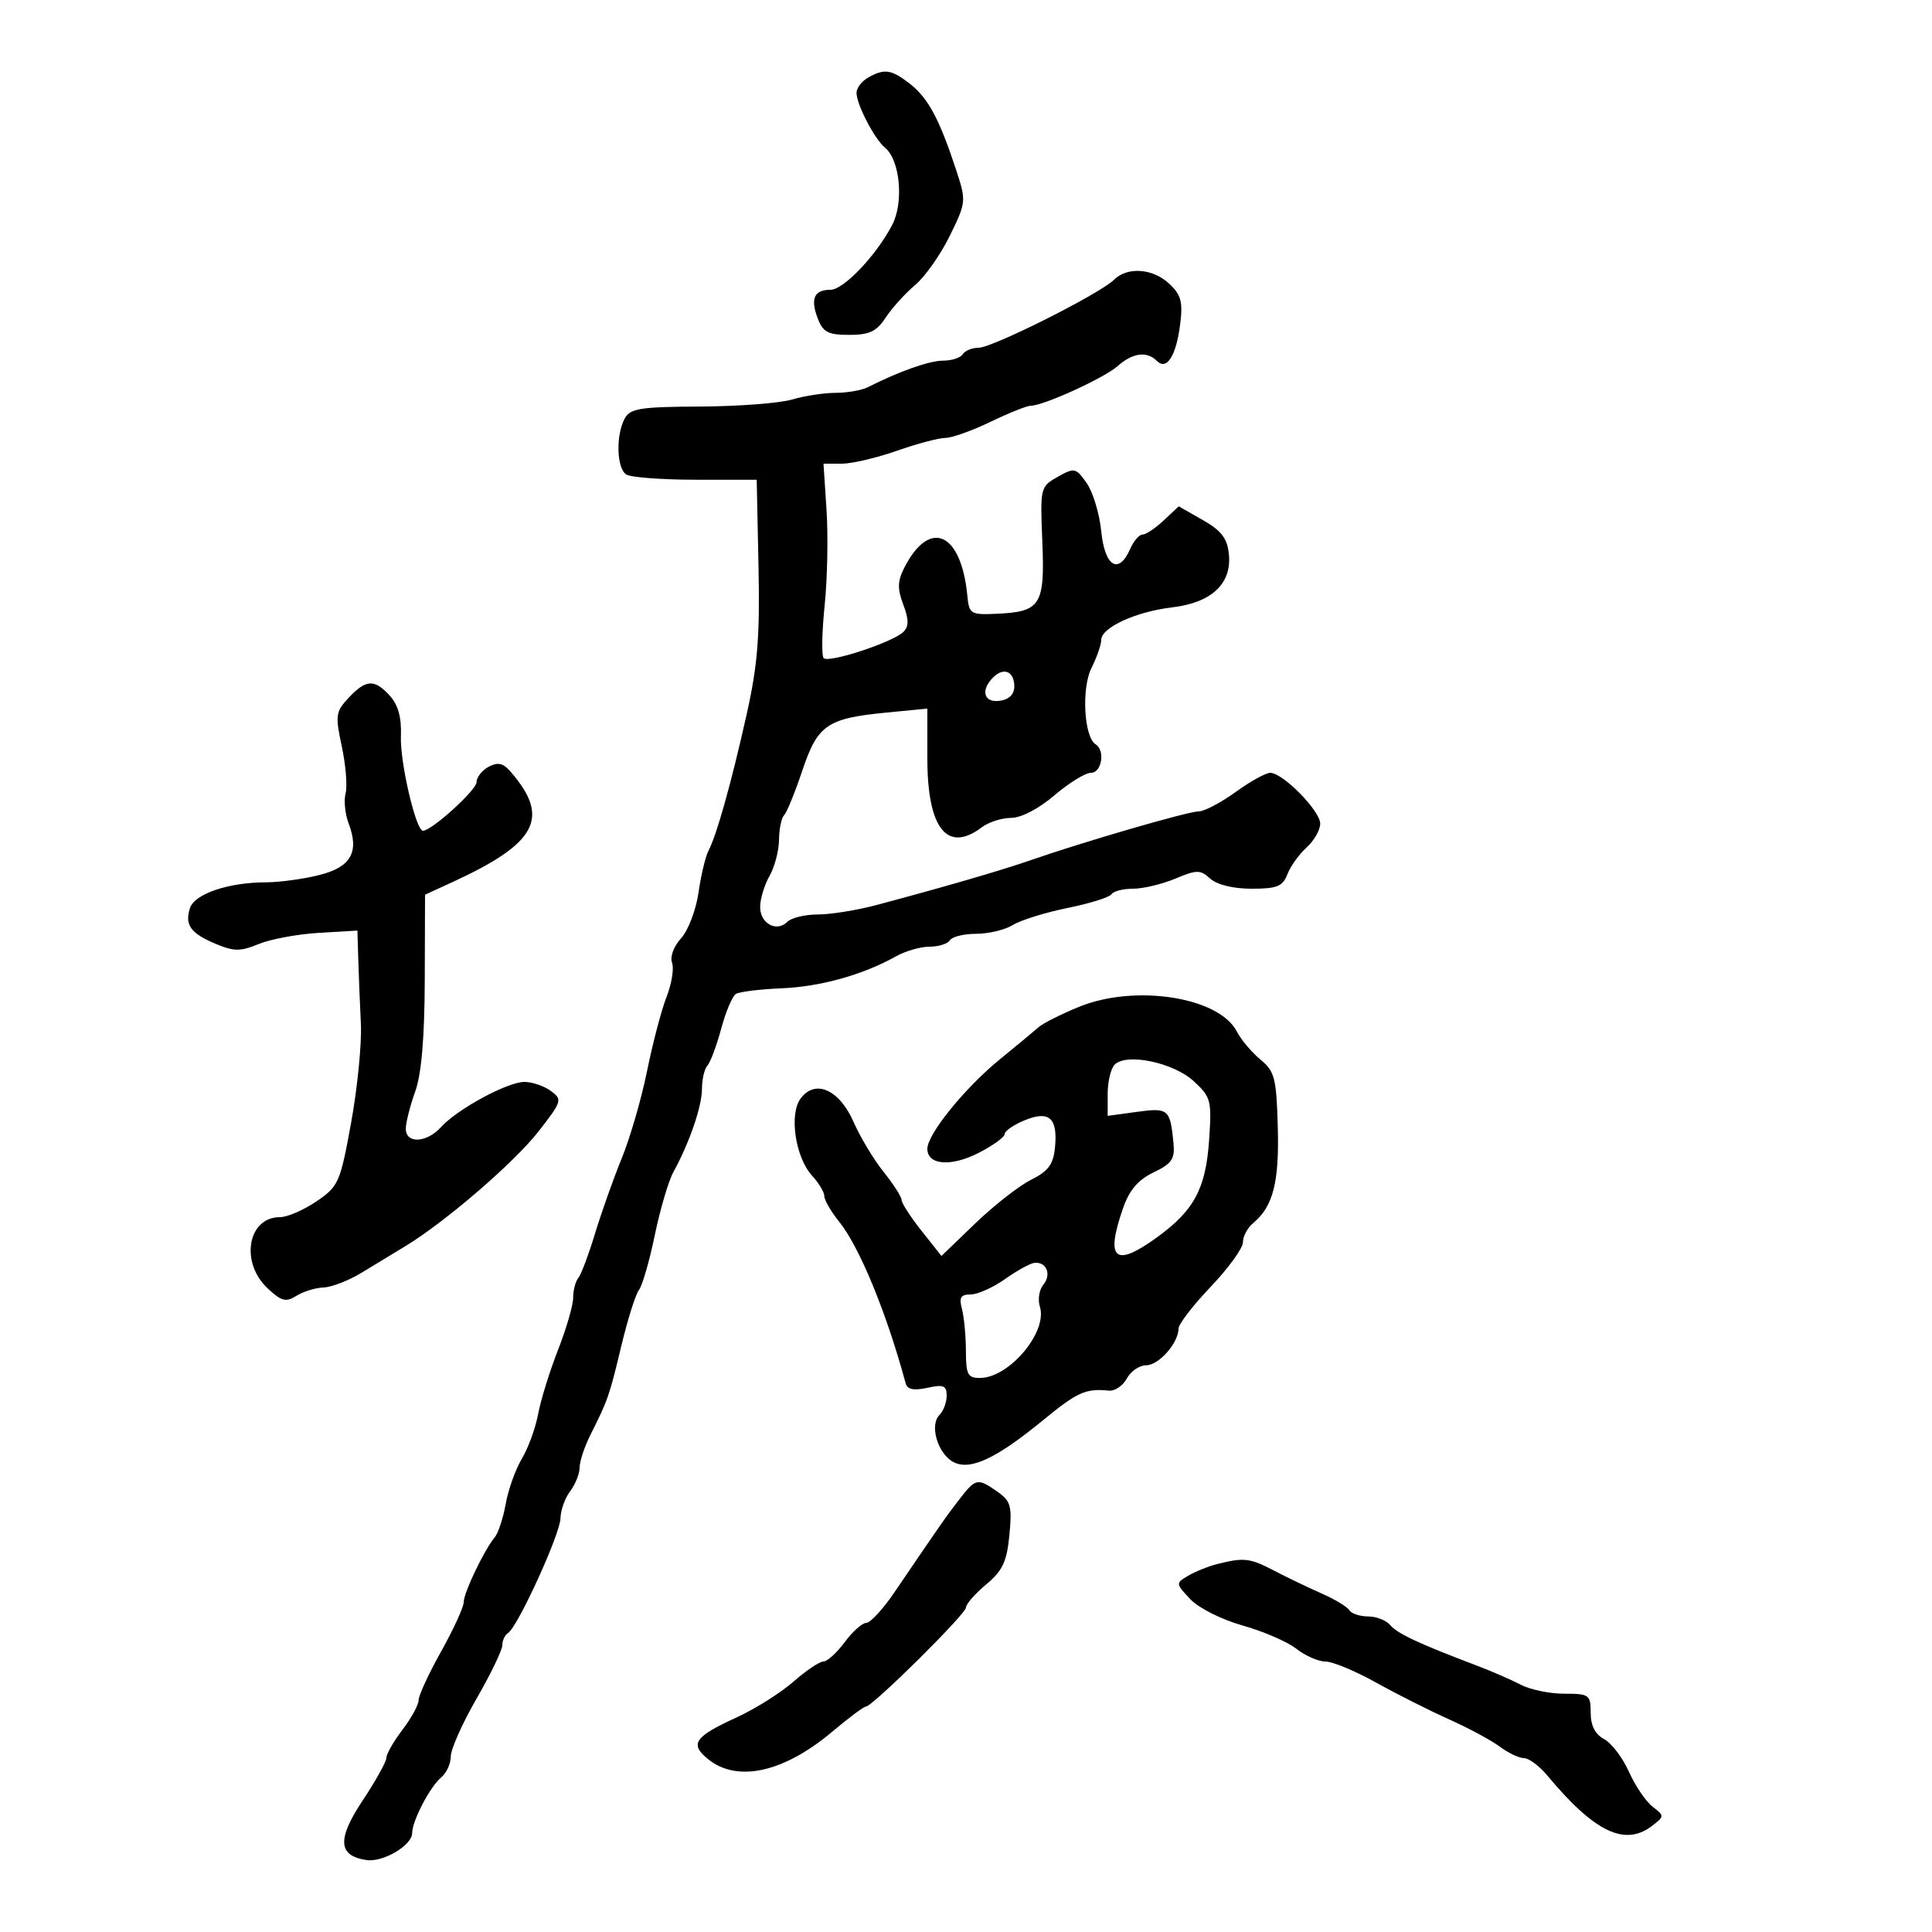 <svg xmlns="http://www.w3.org/2000/svg" width="300" height="300" viewBox="0 0 300 300" version="1.1">
	<path d="M 134.750 12.080 C 133.787 12.641, 133 13.683, 133 14.396 C 133 16.226, 135.773 21.567, 137.443 22.952 C 139.757 24.873, 140.364 31.396, 138.554 34.896 C 136.109 39.623, 131.002 45, 128.955 45 C 126.425 45, 125.809 46.368, 126.968 49.416 C 127.793 51.587, 128.576 52, 131.860 52 C 135 52, 136.117 51.471, 137.531 49.313 C 138.499 47.835, 140.553 45.564, 142.095 44.267 C 143.636 42.970, 146.064 39.524, 147.490 36.610 C 150.036 31.406, 150.053 31.224, 148.474 26.406 C 145.898 18.550, 144.138 15.253, 141.345 13.057 C 138.427 10.761, 137.300 10.595, 134.750 12.080 M 172.964 43.455 C 170.786 45.619, 154.095 54, 151.963 54 C 150.948 54, 149.840 54.450, 149.500 55 C 149.160 55.550, 147.799 56, 146.475 56 C 144.324 56, 139.693 57.630, 134.764 60.122 C 133.809 60.605, 131.556 61, 129.757 61 C 127.958 61, 124.915 61.467, 122.993 62.038 C 121.072 62.608, 114.657 63.099, 108.737 63.127 C 99.332 63.173, 97.850 63.413, 96.987 65.024 C 95.602 67.612, 95.757 72.726, 97.250 73.684 C 97.938 74.125, 102.775 74.489, 108 74.493 L 117.500 74.500 117.781 87.976 C 118.007 98.834, 117.647 103.302, 115.929 110.976 C 113.554 121.589, 111.287 129.682, 110.011 132.103 C 109.547 132.985, 108.851 135.910, 108.464 138.603 C 108.078 141.296, 106.858 144.490, 105.754 145.699 C 104.616 146.946, 104.010 148.583, 104.354 149.479 C 104.687 150.348, 104.307 152.734, 103.508 154.780 C 102.709 156.826, 101.345 162.011, 100.476 166.302 C 99.608 170.594, 97.848 176.669, 96.566 179.802 C 95.283 182.936, 93.414 188.200, 92.411 191.500 C 91.409 194.800, 90.232 197.928, 89.795 198.450 C 89.358 198.972, 89 200.350, 89 201.510 C 89 202.671, 87.940 206.325, 86.645 209.629 C 85.350 212.934, 83.962 217.407, 83.561 219.569 C 83.160 221.731, 82.025 224.850, 81.038 226.500 C 80.051 228.150, 78.923 231.300, 78.532 233.500 C 78.141 235.700, 77.373 238.042, 76.826 238.704 C 75.164 240.715, 72 247.334, 72 248.799 C 72 249.556, 70.425 252.991, 68.500 256.434 C 66.575 259.876, 65 263.281, 65 264.002 C 65 264.722, 63.875 266.786, 62.500 268.589 C 61.125 270.392, 60 272.354, 60 272.949 C 60 273.544, 58.337 276.535, 56.305 279.595 C 52.316 285.604, 52.484 288.171, 56.910 288.827 C 59.492 289.210, 64 286.542, 64 284.631 C 64 282.741, 66.776 277.431, 68.521 275.983 C 69.334 275.308, 70 273.843, 70 272.728 C 70 271.612, 71.800 267.578, 74 263.762 C 76.200 259.946, 78 256.215, 78 255.471 C 78 254.727, 78.403 253.869, 78.895 253.565 C 80.388 252.642, 86.998 238.182, 87.032 235.762 C 87.049 234.518, 87.724 232.626, 88.532 231.559 C 89.339 230.491, 90 228.840, 90 227.890 C 90 226.940, 90.751 224.663, 91.669 222.831 C 94.420 217.343, 94.610 216.795, 96.477 209 C 97.465 204.875, 98.699 200.959, 99.219 200.298 C 99.740 199.637, 100.845 195.812, 101.675 191.798 C 102.505 187.784, 103.804 183.375, 104.561 182 C 107.049 177.480, 109 171.802, 109 169.078 C 109 167.605, 109.384 165.973, 109.853 165.450 C 110.321 164.928, 111.283 162.351, 111.990 159.724 C 112.696 157.098, 113.722 154.672, 114.269 154.334 C 114.817 153.995, 118.017 153.603, 121.382 153.462 C 127.434 153.208, 134.011 151.366, 139.154 148.486 C 140.614 147.669, 142.950 147, 144.345 147 C 145.740 147, 147.160 146.550, 147.500 146 C 147.840 145.450, 149.682 145, 151.594 145 C 153.506 145, 156.067 144.384, 157.285 143.630 C 158.503 142.877, 162.326 141.688, 165.779 140.987 C 169.233 140.287, 172.297 139.329, 172.588 138.857 C 172.880 138.386, 174.387 138, 175.937 138 C 177.487 138, 180.434 137.299, 182.485 136.442 C 185.862 135.031, 186.377 135.031, 187.936 136.442 C 188.980 137.387, 191.505 138, 194.353 138 C 198.302 138, 199.187 137.642, 199.910 135.750 C 200.383 134.512, 201.722 132.643, 202.885 131.595 C 204.048 130.547, 205 128.883, 205 127.896 C 205 125.900, 199.211 120.012, 197.241 120.005 C 196.549 120.002, 194.119 121.350, 191.841 123 C 189.564 124.650, 186.980 125.999, 186.100 125.998 C 184.475 125.995, 168.210 130.723, 160 133.584 C 155.531 135.141, 146.506 137.764, 136.040 140.548 C 133.037 141.347, 128.964 142, 126.990 142 C 125.015 142, 122.890 142.510, 122.267 143.133 C 120.578 144.822, 117.995 143.386, 118.035 140.781 C 118.055 139.527, 118.714 137.375, 119.500 136 C 120.286 134.625, 120.945 132.113, 120.965 130.417 C 120.984 128.721, 121.338 127.002, 121.750 126.596 C 122.162 126.191, 123.434 123.079, 124.575 119.680 C 126.977 112.527, 128.410 111.544, 137.750 110.637 L 144 110.031 144 117.793 C 144 128.638, 147.075 132.527, 152.441 128.468 C 153.509 127.661, 155.565 127, 157.011 127 C 158.570 127, 161.304 125.575, 163.729 123.500 C 165.978 121.575, 168.534 120, 169.409 120 C 171.082 120, 171.651 116.520, 170.131 115.581 C 168.328 114.467, 167.906 106.894, 169.473 103.753 C 170.313 102.070, 171 100.098, 171 99.372 C 171 97.448, 176.367 94.981, 182.005 94.313 C 188.139 93.587, 191.287 90.635, 190.822 86.048 C 190.572 83.591, 189.658 82.397, 186.765 80.750 L 183.029 78.624 180.700 80.812 C 179.419 82.015, 177.944 83, 177.423 83 C 176.901 83, 176.030 84.013, 175.487 85.250 C 173.708 89.306, 171.548 87.983, 171 82.500 C 170.725 79.750, 169.705 76.377, 168.734 75.004 C 167.052 72.627, 166.837 72.582, 164.234 74.048 C 161.541 75.566, 161.505 75.716, 161.851 84.088 C 162.258 93.950, 161.605 94.993, 154.835 95.302 C 150.698 95.491, 150.487 95.363, 150.210 92.500 C 149.259 82.682, 144.399 80.461, 140.473 88.051 C 139.360 90.204, 139.316 91.377, 140.253 93.860 C 141.135 96.196, 141.143 97.257, 140.284 98.116 C 138.680 99.720, 128.630 103.022, 127.892 102.188 C 127.558 101.810, 127.629 98.125, 128.052 94 C 128.474 89.875, 128.606 83.237, 128.346 79.250 L 127.873 72 130.721 72 C 132.288 72, 136.130 71.100, 139.260 70 C 142.389 68.900, 145.777 68, 146.788 68 C 147.799 68, 150.958 66.875, 153.808 65.500 C 156.658 64.125, 159.471 63, 160.060 63 C 162.035 63, 171.479 58.689, 173.564 56.835 C 175.881 54.776, 178.088 54.488, 179.642 56.042 C 181.175 57.575, 182.632 55.272, 183.260 50.325 C 183.695 46.897, 183.394 45.780, 181.580 44.075 C 179.008 41.659, 175.058 41.375, 172.964 43.455 M 154.213 105.188 C 152.206 107.194, 152.771 109.172, 155.250 108.820 C 156.690 108.615, 157.500 107.810, 157.500 106.583 C 157.500 104.244, 155.855 103.545, 154.213 105.188 M 54.151 108.340 C 52.117 110.504, 52.036 111.071, 53.074 115.911 C 53.691 118.788, 53.957 122.058, 53.664 123.178 C 53.371 124.298, 53.577 126.386, 54.121 127.818 C 55.830 132.313, 54.520 134.632, 49.569 135.878 C 47.119 136.495, 43.401 137.003, 41.307 137.006 C 35.461 137.014, 30.197 138.804, 29.493 141.022 C 28.661 143.645, 29.601 144.935, 33.545 146.583 C 36.348 147.754, 37.348 147.755, 40.173 146.586 C 42.003 145.830, 46.200 145.051, 49.500 144.855 L 55.500 144.500 55.633 149 C 55.707 151.475, 55.889 155.975, 56.037 159 C 56.186 162.025, 55.507 168.910, 54.527 174.300 C 52.828 183.647, 52.579 184.214, 49.141 186.550 C 47.158 187.898, 44.605 189, 43.468 189 C 38.470 189, 37.248 196.005, 41.542 200.040 C 43.691 202.058, 44.386 202.240, 46.029 201.214 C 47.098 200.546, 48.991 199.964, 50.236 199.919 C 51.481 199.875, 54.111 198.863, 56.079 197.669 C 58.048 196.476, 61.140 194.600, 62.951 193.500 C 69.200 189.704, 79.889 180.485, 83.655 175.645 C 87.283 170.980, 87.357 170.734, 85.525 169.395 C 84.476 168.628, 82.635 168, 81.435 168 C 78.808 168, 71.023 172.212, 68.502 174.998 C 66.246 177.490, 62.994 177.640, 63.015 175.250 C 63.023 174.287, 63.679 171.700, 64.471 169.500 C 65.442 166.805, 65.927 161.164, 65.956 152.214 L 66 138.929 70.250 136.976 C 83.437 130.916, 85.505 126.963, 79.246 119.782 C 78.113 118.483, 77.292 118.309, 75.874 119.067 C 74.843 119.619, 74 120.692, 74 121.451 C 74 122.679, 67.031 129, 65.677 129 C 64.578 129, 62.093 118.335, 62.253 114.306 C 62.367 111.446, 61.830 109.469, 60.555 108.061 C 58.153 105.407, 56.853 105.463, 54.151 108.340 M 167.500 156.361 C 164.750 157.493, 161.972 158.887, 161.326 159.459 C 160.680 160.032, 157.946 162.299, 155.251 164.497 C 149.818 168.926, 144 176.111, 144 178.391 C 144 180.917, 147.665 181.212, 151.943 179.029 C 154.174 177.891, 156 176.573, 156 176.101 C 156 175.629, 157.375 174.673, 159.056 173.977 C 162.899 172.385, 164.258 173.567, 163.823 178.123 C 163.566 180.812, 162.809 181.845, 160.108 183.193 C 158.243 184.124, 154.348 187.168, 151.453 189.956 L 146.189 195.026 143.094 191.119 C 141.392 188.970, 140 186.817, 140 186.334 C 140 185.851, 138.744 183.891, 137.210 181.978 C 135.675 180.065, 133.577 176.578, 132.548 174.229 C 130.330 169.164, 126.564 167.509, 124.300 170.603 C 122.505 173.054, 123.515 179.741, 126.106 182.564 C 127.147 183.700, 128 185.128, 128 185.738 C 128 186.348, 129.027 188.119, 130.281 189.673 C 133.454 193.605, 137.658 203.814, 140.639 214.830 C 140.890 215.757, 141.906 215.960, 143.999 215.500 C 146.503 214.950, 147 215.152, 147 216.721 C 147 217.754, 146.493 219.107, 145.873 219.727 C 144.303 221.297, 145.609 225.720, 148.023 227.013 C 150.624 228.404, 154.653 226.527, 161.996 220.503 C 167.303 216.150, 168.577 215.579, 172.187 215.937 C 173.115 216.029, 174.368 215.181, 174.972 214.052 C 175.576 212.923, 176.929 212, 177.978 212 C 179.941 212, 183 208.529, 183 206.301 C 183 205.611, 185.250 202.688, 188 199.805 C 190.750 196.922, 193 193.816, 193 192.904 C 193 191.991, 193.705 190.660, 194.566 189.945 C 197.685 187.357, 198.652 183.609, 198.415 175.028 C 198.204 167.388, 197.939 166.357, 195.719 164.528 C 194.365 163.413, 192.713 161.449, 192.048 160.165 C 189.270 154.801, 176.209 152.777, 167.500 156.361 M 173.092 165.308 C 172.492 165.908, 172 167.946, 172 169.836 L 172 173.272 176.537 172.650 C 181.422 171.980, 181.710 172.224, 182.215 177.465 C 182.456 179.969, 181.976 180.681, 179.129 182.047 C 176.732 183.197, 175.363 184.797, 174.394 187.582 C 171.604 195.596, 173.091 196.890, 179.639 192.147 C 185.421 187.958, 187.227 184.599, 187.747 177.061 C 188.175 170.860, 188.043 170.356, 185.350 167.876 C 182.219 164.994, 174.933 163.467, 173.092 165.308 M 156.102 198.586 C 154.233 199.914, 151.818 201, 150.735 201 C 149.182 201, 148.894 201.474, 149.370 203.250 C 149.701 204.488, 149.979 207.412, 149.986 209.750 C 149.998 213.497, 150.266 213.996, 152.250 213.964 C 156.771 213.892, 162.702 206.786, 161.473 202.914 C 161.122 201.809, 161.361 200.270, 162.003 199.496 C 163.300 197.933, 162.538 195.953, 160.691 196.086 C 160.036 196.133, 157.971 197.258, 156.102 198.586 M 149.020 232.750 C 146.968 235.396, 146.010 236.767, 138.890 247.250 C 137.115 249.863, 135.149 252, 134.520 252 C 133.891 252, 132.378 253.350, 131.158 255 C 129.938 256.650, 128.451 258, 127.852 258 C 127.254 258, 125.150 259.417, 123.178 261.149 C 121.205 262.881, 117.217 265.385, 114.315 266.713 C 107.812 269.691, 107.052 270.814, 109.952 273.162 C 114.476 276.825, 121.684 275.241, 129.179 268.936 C 131.753 266.771, 134.124 265, 134.448 265 C 135.469 265, 150 250.618, 150 249.608 C 150 249.079, 151.407 247.471, 153.126 246.036 C 155.681 243.903, 156.342 242.498, 156.740 238.349 C 157.171 233.870, 156.954 233.081, 154.892 231.637 C 151.808 229.477, 151.514 229.533, 149.020 232.750 M 189 242.868 C 187.625 243.216, 185.603 244.029, 184.506 244.676 C 182.537 245.838, 182.541 245.883, 184.825 248.314 C 186.122 249.694, 189.695 251.493, 192.961 252.409 C 196.164 253.308, 199.917 254.933, 201.300 256.022 C 202.684 257.110, 204.714 258, 205.812 258 C 206.910 258, 210.439 259.465, 213.654 261.256 C 216.869 263.047, 221.975 265.620, 225 266.974 C 228.025 268.328, 231.573 270.237, 232.885 271.218 C 234.197 272.198, 235.887 273, 236.641 273 C 237.396 273, 239.023 274.211, 240.257 275.692 C 247.612 284.517, 252.323 286.773, 256.559 283.500 C 258.462 282.029, 258.463 281.971, 256.605 280.534 C 255.562 279.727, 253.913 277.288, 252.940 275.114 C 251.966 272.940, 250.232 270.659, 249.085 270.045 C 247.691 269.300, 247 267.946, 247 265.965 C 247 263.161, 246.778 263, 242.904 263 C 240.652 263, 237.614 262.374, 236.154 261.608 C 234.694 260.842, 231.588 259.492, 229.250 258.608 C 220.378 255.252, 216.953 253.648, 215.872 252.346 C 215.258 251.605, 213.712 251, 212.437 251 C 211.161 251, 209.847 250.562, 209.517 250.027 C 209.186 249.491, 207.247 248.322, 205.208 247.427 C 203.168 246.533, 199.864 244.946, 197.864 243.901 C 194.082 241.924, 193.161 241.817, 189 242.868" stroke="none" fill="black" fill-rule="evenodd"/>
</svg>